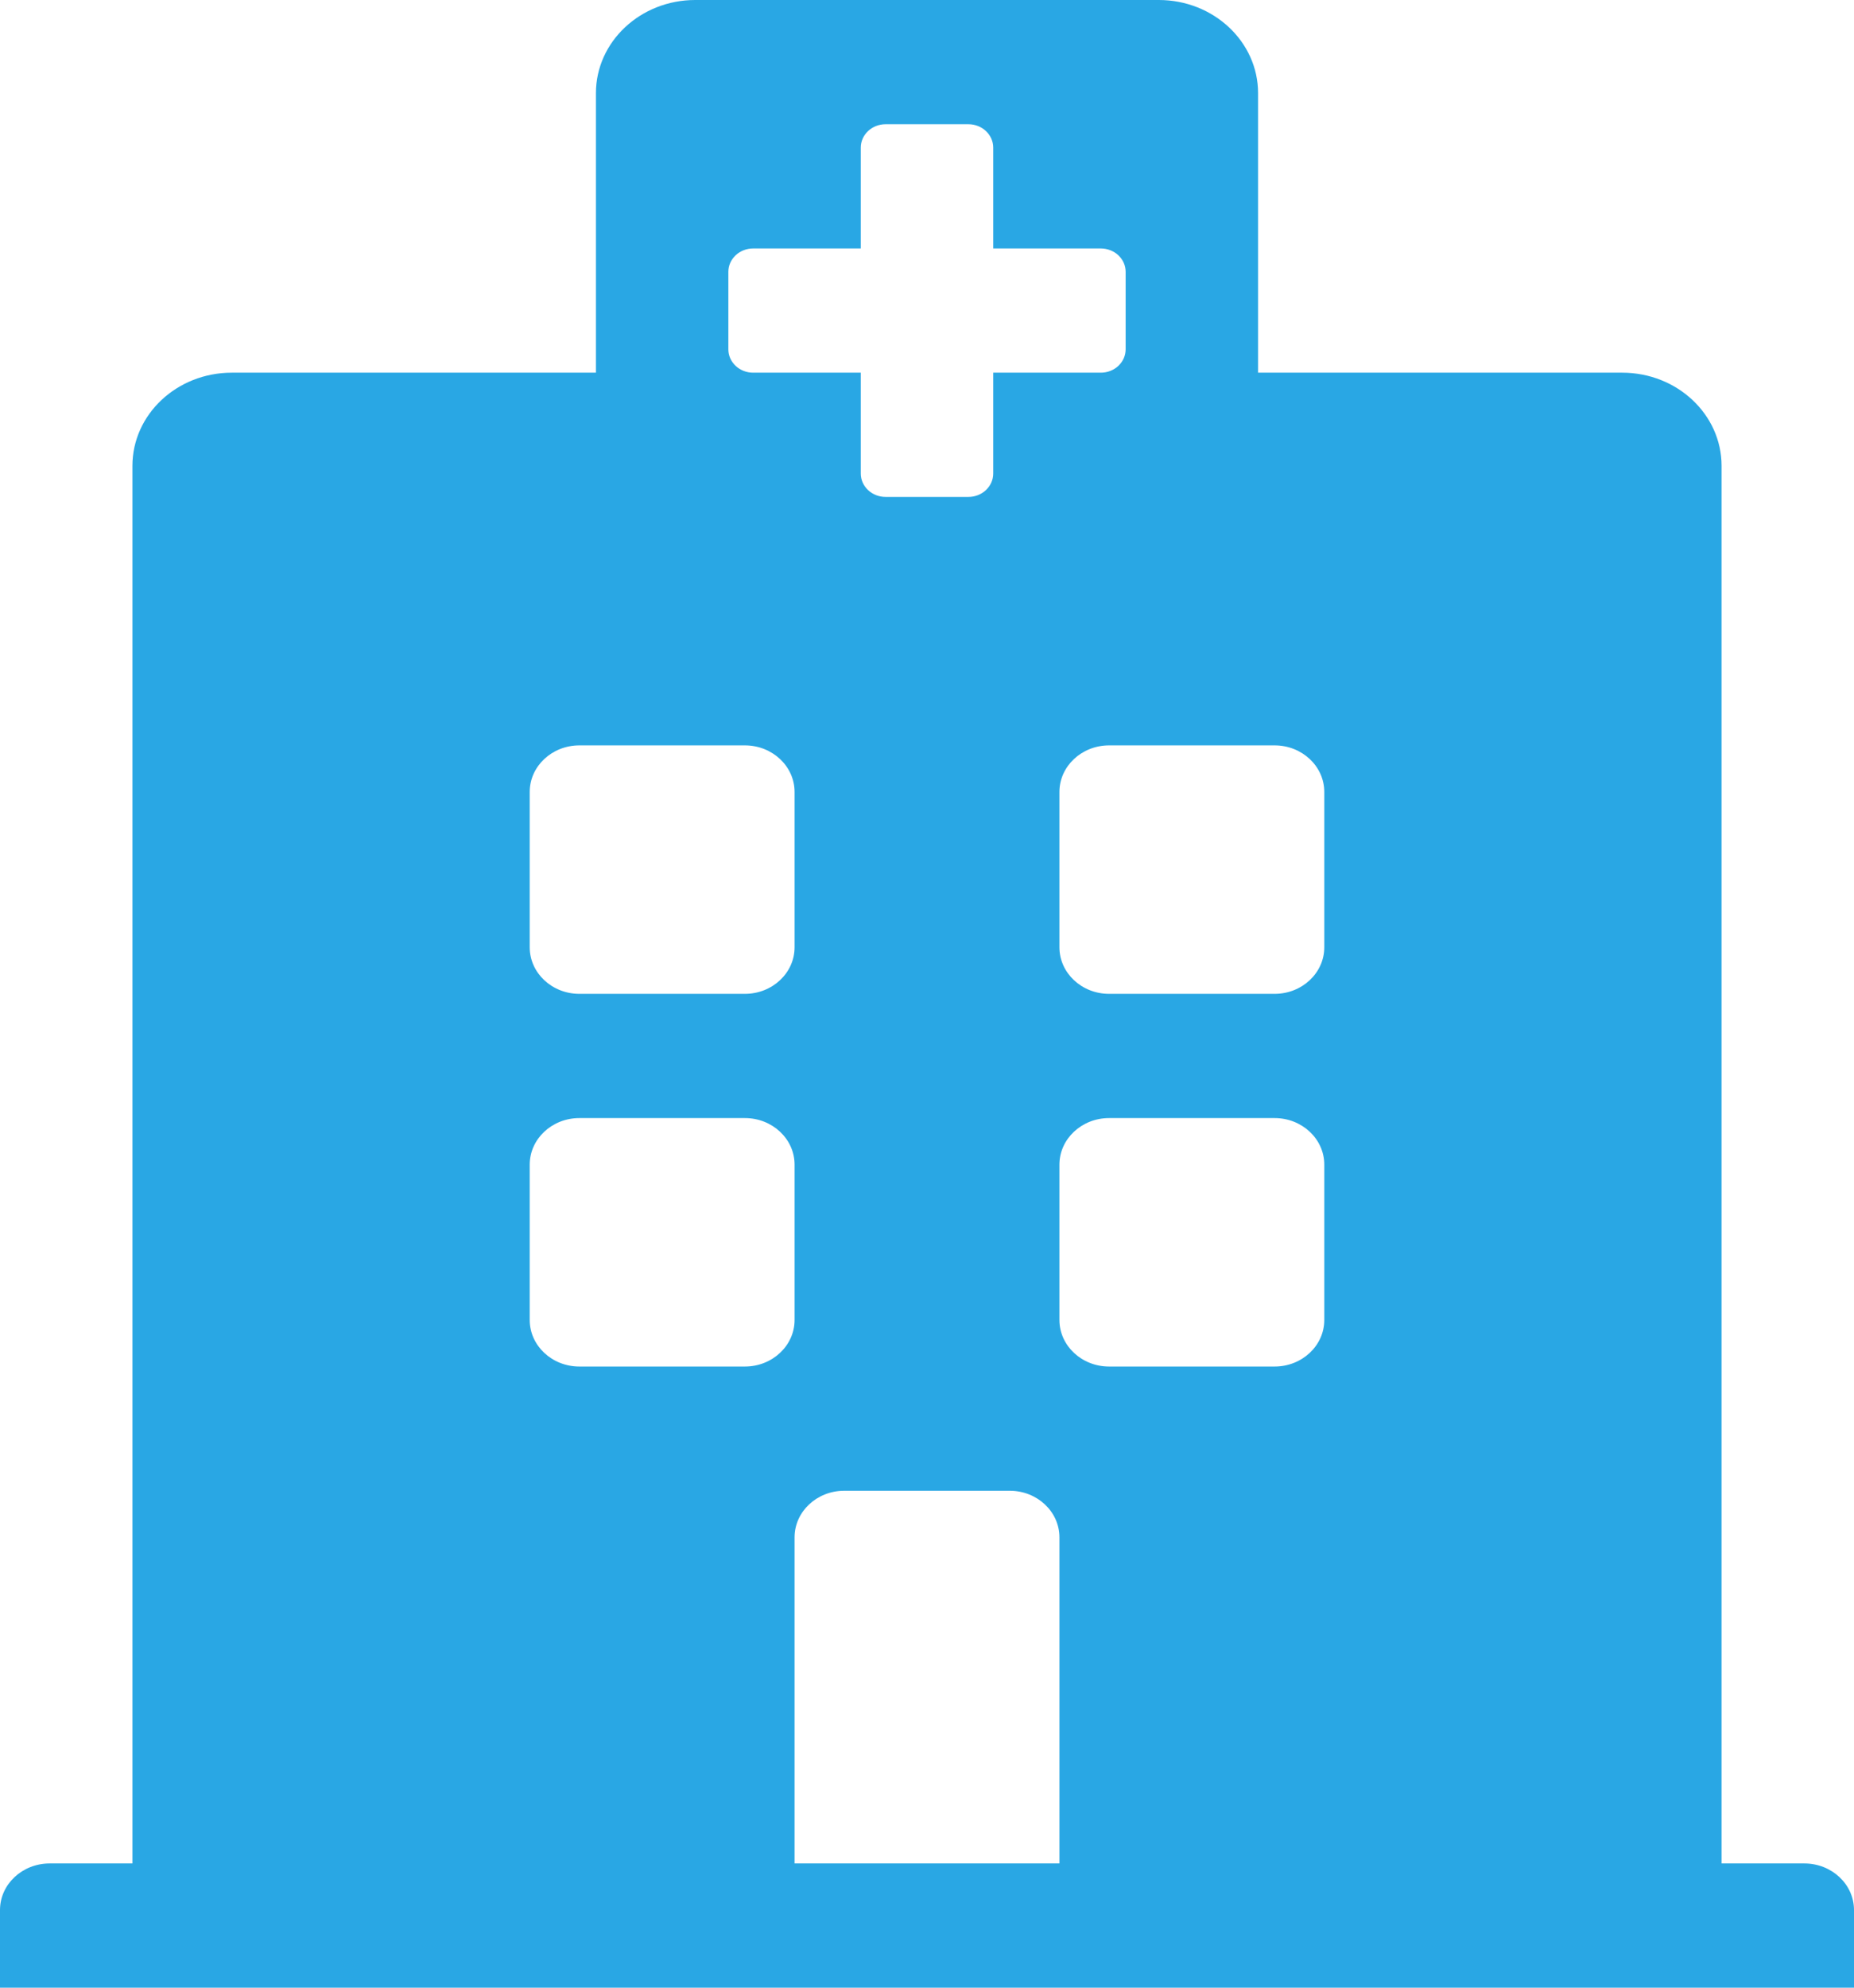 <svg width="28" height="30" viewBox="0 0 28 30" fill="none" xmlns="http://www.w3.org/2000/svg">
<g clip-path="url(#clip0_2369_30979)">
<path d="M28 28.828V30H0V28.828C0 28.44 0.336 28.125 0.75 28.125H2V7.031C2 6.255 2.672 5.625 3.5 5.625H9V1.406C9 0.63 9.672 0 10.5 0H17.5C18.328 0 19 0.63 19 1.406V5.625H24.5C25.328 5.625 26 6.255 26 7.031V28.125H27.25C27.664 28.125 28 28.44 28 28.828ZM19.25 11.25H16.75C16.336 11.25 16 11.565 16 11.953V14.297C16 14.685 16.336 15 16.75 15H19.25C19.664 15 20 14.685 20 14.297V11.953C20 11.565 19.664 11.25 19.25 11.25ZM8.75 15H11.25C11.664 15 12 14.685 12 14.297V11.953C12 11.565 11.664 11.25 11.25 11.25H8.75C8.336 11.25 8 11.565 8 11.953V14.297C8 14.685 8.336 15 8.75 15ZM15.25 22.5H12.75C12.336 22.5 12 22.815 12 23.203V28.125H16V23.203C16 22.815 15.664 22.5 15.25 22.5ZM19.25 16.875H16.75C16.336 16.875 16 17.19 16 17.578V19.922C16 20.31 16.336 20.625 16.75 20.625H19.25C19.664 20.625 20 20.31 20 19.922V17.578C20 17.19 19.664 16.875 19.25 16.875ZM12 17.578C12 17.19 11.664 16.875 11.25 16.875H8.75C8.336 16.875 8 17.19 8 17.578V19.922C8 20.31 8.336 20.625 8.75 20.625H11.25C11.664 20.625 12 20.31 12 19.922V17.578ZM11.375 5.625H13V7.148C13 7.242 13.04 7.331 13.11 7.397C13.18 7.463 13.275 7.5 13.375 7.5H14.625C14.725 7.5 14.82 7.463 14.89 7.397C14.96 7.331 15 7.242 15 7.148V5.625H16.625C16.724 5.625 16.82 5.588 16.89 5.522C16.96 5.456 17 5.367 17 5.273V4.102C17 4.008 16.96 3.919 16.89 3.853C16.82 3.787 16.724 3.75 16.625 3.75H15V2.227C15 2.133 14.96 2.044 14.89 1.978C14.82 1.912 14.725 1.875 14.625 1.875H13.375C13.275 1.875 13.18 1.912 13.11 1.978C13.04 2.044 13 2.133 13 2.227V3.75H11.375C11.275 3.75 11.18 3.787 11.11 3.853C11.04 3.919 11 4.008 11 4.102V5.273C11 5.367 11.04 5.456 11.11 5.522C11.18 5.588 11.275 5.625 11.375 5.625Z" fill="#29A7E4"/>
</g>
<defs>
<clipPath id="clip0_2369_30979">
<rect width="28" height="30" fill="white"/>
</clipPath>
</defs>
</svg>
